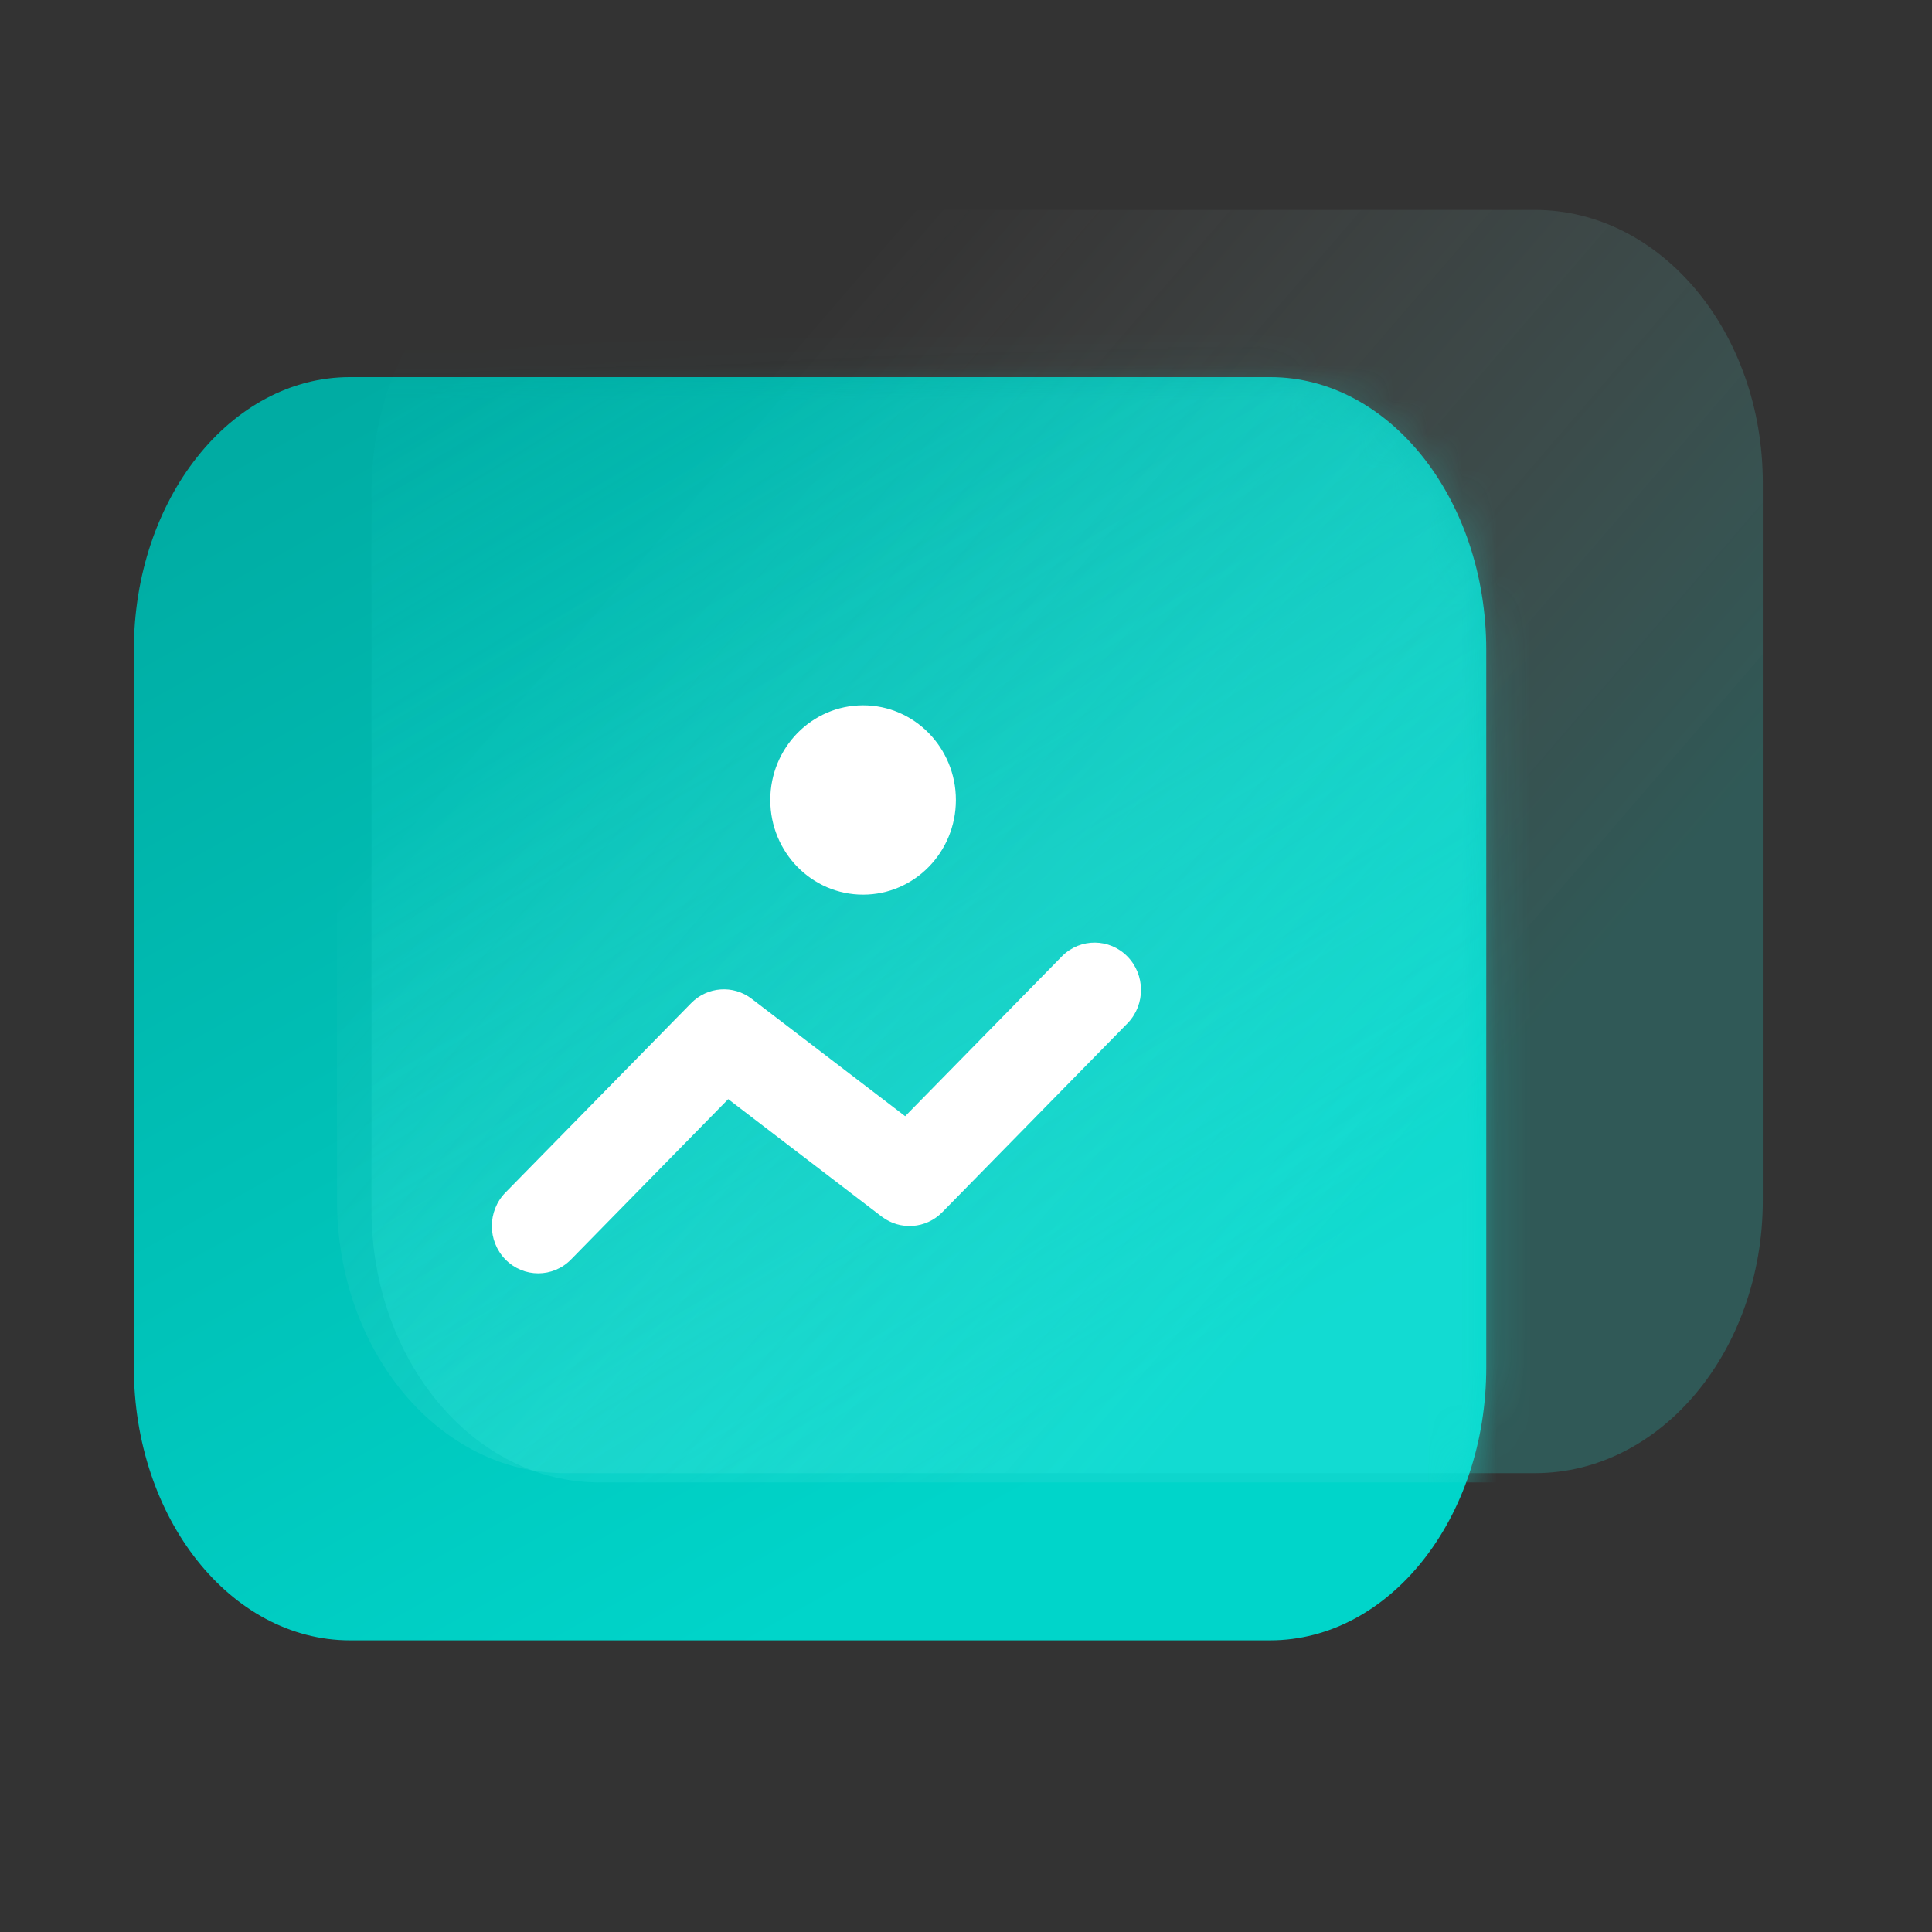 <?xml version="1.0" encoding="UTF-8"?>
<svg width="56px" height="56px" viewBox="0 0 56 56" version="1.1" xmlns="http://www.w3.org/2000/svg" xmlns:xlink="http://www.w3.org/1999/xlink">
    <rect x="0" y="0" width="56" height="56" fill="#333333" stroke="none"/>
    <title>协同办公</title>
    <defs>
        <linearGradient x1="5.691%" y1="7.467%" x2="57.903%" y2="93.623%" id="linearGradient-1">
            <stop stop-color="#00ACA3" offset="0%"></stop>
            <stop stop-color="#00D5CA" offset="100%"></stop>
        </linearGradient>
        <path d="M32.936,4.851 C36.396,4.851 39.2,8.392 39.2,12.761 L39.2,33.556 C39.2,37.925 36.396,41.466 32.936,41.466 L6.264,41.466 C2.804,41.466 0,37.925 0,33.556 L0,12.761 C0,8.392 2.804,4.851 6.264,4.851 L32.936,4.851 Z" id="path-2"></path>
        <linearGradient x1="5.691%" y1="11.734%" x2="57.903%" y2="89.246%" id="linearGradient-4">
            <stop stop-color="#26E9DE" stop-opacity="0.062" offset="0%"></stop>
            <stop stop-color="#1DD8CE" offset="100%"></stop>
        </linearGradient>
        <linearGradient x1="27.464%" y1="15.8%" x2="86.647%" y2="61.675%" id="linearGradient-5">
            <stop stop-color="#FFFFFF" stop-opacity="0" offset="0%"></stop>
            <stop stop-color="#24F0E4" offset="100%"></stop>
        </linearGradient>
    </defs>
    <g id="页面-1" stroke="none" stroke-width="1" fill="none" fill-rule="evenodd">
        <g id="工作台" transform="translate(-666, -176)">
            <g id="不同状态下的项目数量" transform="translate(16, 96)">
                <g id="编组-12备份-15" transform="translate(648, 80)">
                    <g id="编组-15" transform="translate(2, 0)">
                        <g id="编组-10" transform="translate(3.88, 6.056)">
                            <g id="路径" transform="translate(0, 0.024)">
                                <mask id="mask-3" fill="white">
                                    <use xlink:href="#path-2"></use>
                                </mask>
                                <use id="蒙版" fill="url(#linearGradient-1)" opacity="0.9" xlink:href="#path-2"></use>
                                <path d="M41.612,0.274 C45.259,0.274 48.216,3.816 48.216,8.184 L48.216,28.979 C48.216,33.348 45.259,36.889 41.612,36.889 L13.492,36.889 C9.845,36.889 6.888,33.348 6.888,28.979 L6.888,8.184 C6.888,3.816 9.845,0.274 13.492,0.274 L41.612,0.274 Z" fill="url(#linearGradient-4)" opacity="0.68" mask="url(#mask-3)"></path>
                                <path d="M40.612,0.005 C44.259,0.005 47.216,3.546 47.216,7.915 L47.216,28.71 C47.216,33.078 44.259,36.62 40.612,36.62 L12.492,36.62 C8.845,36.62 5.888,33.078 5.888,28.71 L5.888,7.915 C5.888,3.546 8.845,0.005 12.492,0.005 L40.612,0.005 Z" fill="url(#linearGradient-5)" style="mix-blend-mode: multiply;" opacity="0.2"></path>
                            </g>
                            <g id="人物" transform="translate(9.643, 13.289)"></g>
                        </g>
                        <g id="image-图像" transform="translate(13.68, 18.992)" fill="#FFFFFF" fill-rule="nonzero">
                            <rect id="矩形" opacity="0" x="1.96" y="0" width="18.816" height="18.816"></rect>
                            <path d="M0.97,17.515 C0.445,16.979 0.445,16.111 0.97,15.575 L6.351,10.087 C6.823,9.603 7.574,9.548 8.109,9.959 L12.557,13.361 L17.113,8.715 C17.64,8.195 18.479,8.202 18.998,8.731 C19.517,9.261 19.525,10.116 19.015,10.655 L13.634,16.143 C13.161,16.626 12.411,16.68 11.875,16.27 L7.428,12.867 L2.872,17.514 C2.347,18.05 1.496,18.05 0.97,17.515 L0.97,17.515 Z M8.647,4.196 C8.647,5.712 9.851,6.94 11.337,6.94 C12.823,6.94 14.027,5.712 14.027,4.196 C14.027,2.681 12.823,1.452 11.337,1.452 C9.851,1.452 8.647,2.681 8.647,4.196 L8.647,4.196 Z" id="形状"></path>
                        </g>
                    </g>
                </g>
            </g>
        </g>
    </g>
</svg>